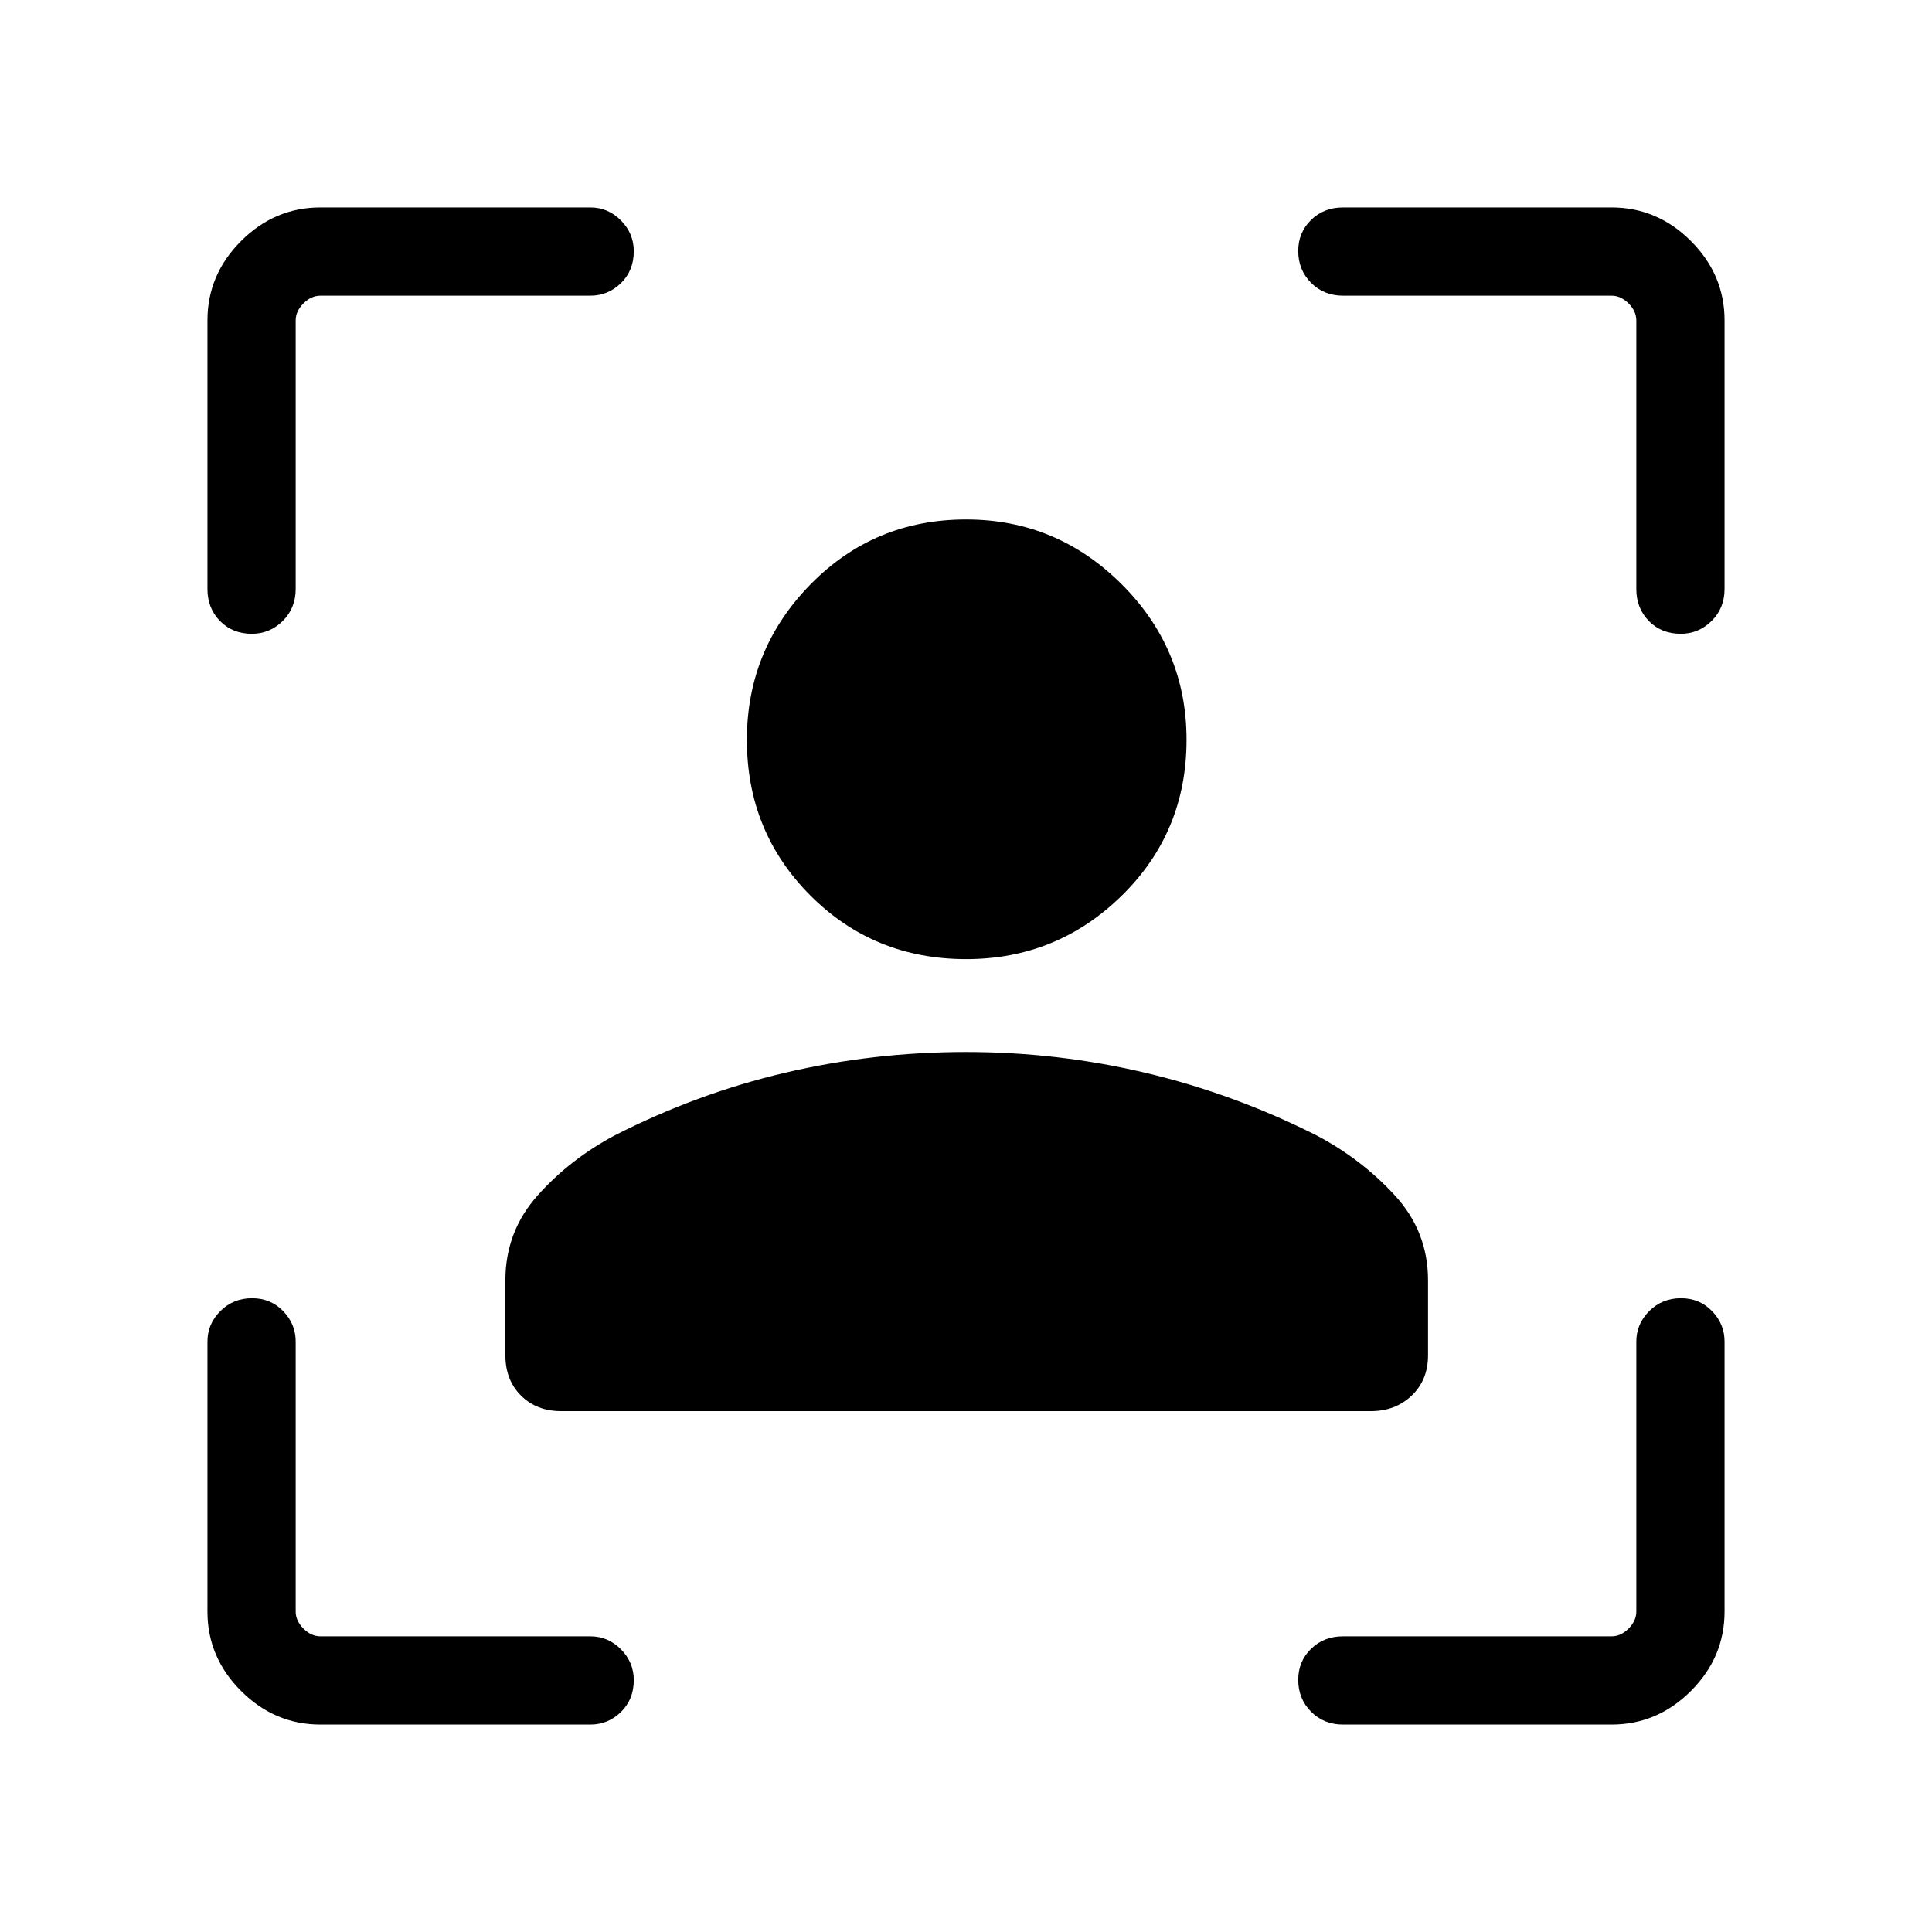 <svg xmlns="http://www.w3.org/2000/svg" height="48" viewBox="0 -960 960 960" width="48"><path d="M480.1-483.42q-45.87 0-77.43-31.62-31.55-31.61-31.55-77.33 0-45.01 31.61-77.26 31.61-32.25 77.33-32.25 45.02 0 77.27 32.16 32.25 32.15 32.25 77.32 0 45.86-32.16 77.42-32.16 31.56-77.32 31.56ZM251.12-286.54v-37.28q0-24.26 16.11-42.28 16.12-18.02 38.31-29.78 40.96-20.87 84.78-31.13 43.82-10.26 89.64-10.26 45.81 0 89.71 10.46 43.91 10.46 84.79 31.12 22.19 11.77 38.65 29.69 16.47 17.92 16.47 42.18v37.28q0 12.24-8.1 19.99-8.09 7.74-20.33 7.74h-402.3q-12.24 0-19.99-7.74-7.74-7.75-7.74-19.99Zm-91.89 183.46q-22.75 0-39.45-16.7-16.7-16.7-16.7-39.45v-134.12q0-8.78 6.41-15.18 6.41-6.39 15.79-6.39 9.18 0 15.41 6.39 6.23 6.4 6.23 15.18v134.12q0 4.61 3.85 8.46 3.85 3.85 8.46 3.85h134.12q8.78 0 15.18 6.45 6.39 6.45 6.39 15.31 0 9.62-6.39 15.85-6.4 6.23-15.18 6.23H159.23Zm-56.15-564.27v-133.42q0-22.75 16.7-39.45 16.7-16.7 39.45-16.7h134.12q8.78 0 15.18 6.45 6.39 6.45 6.39 15.31 0 9.62-6.39 15.85-6.4 6.23-15.18 6.23H159.23q-4.61 0-8.46 3.85-3.85 3.85-3.85 8.46v133.42q0 9.55-6.45 15.91-6.45 6.36-15.31 6.36-9.62 0-15.85-6.36t-6.23-15.91Zm697.69 564.27H667.35q-9.55 0-15.91-6.41-6.36-6.41-6.36-15.79 0-9.18 6.36-15.41t15.91-6.23h133.42q4.61 0 8.46-3.85 3.85-3.85 3.85-8.46v-134.12q0-8.78 6.41-15.18 6.41-6.39 15.79-6.39 9.18 0 15.41 6.39 6.23 6.4 6.23 15.18v134.12q0 22.75-16.7 39.45-16.7 16.7-39.45 16.7Zm12.31-564.27v-133.42q0-4.61-3.85-8.46-3.85-3.85-8.46-3.85H667.35q-9.55 0-15.91-6.41-6.36-6.41-6.36-15.79 0-9.18 6.36-15.41t15.91-6.23h133.42q22.75 0 39.45 16.7 16.7 16.7 16.7 39.45v133.42q0 9.55-6.45 15.91-6.45 6.36-15.31 6.36-9.62 0-15.85-6.36t-6.23-15.91Z"/></svg>
